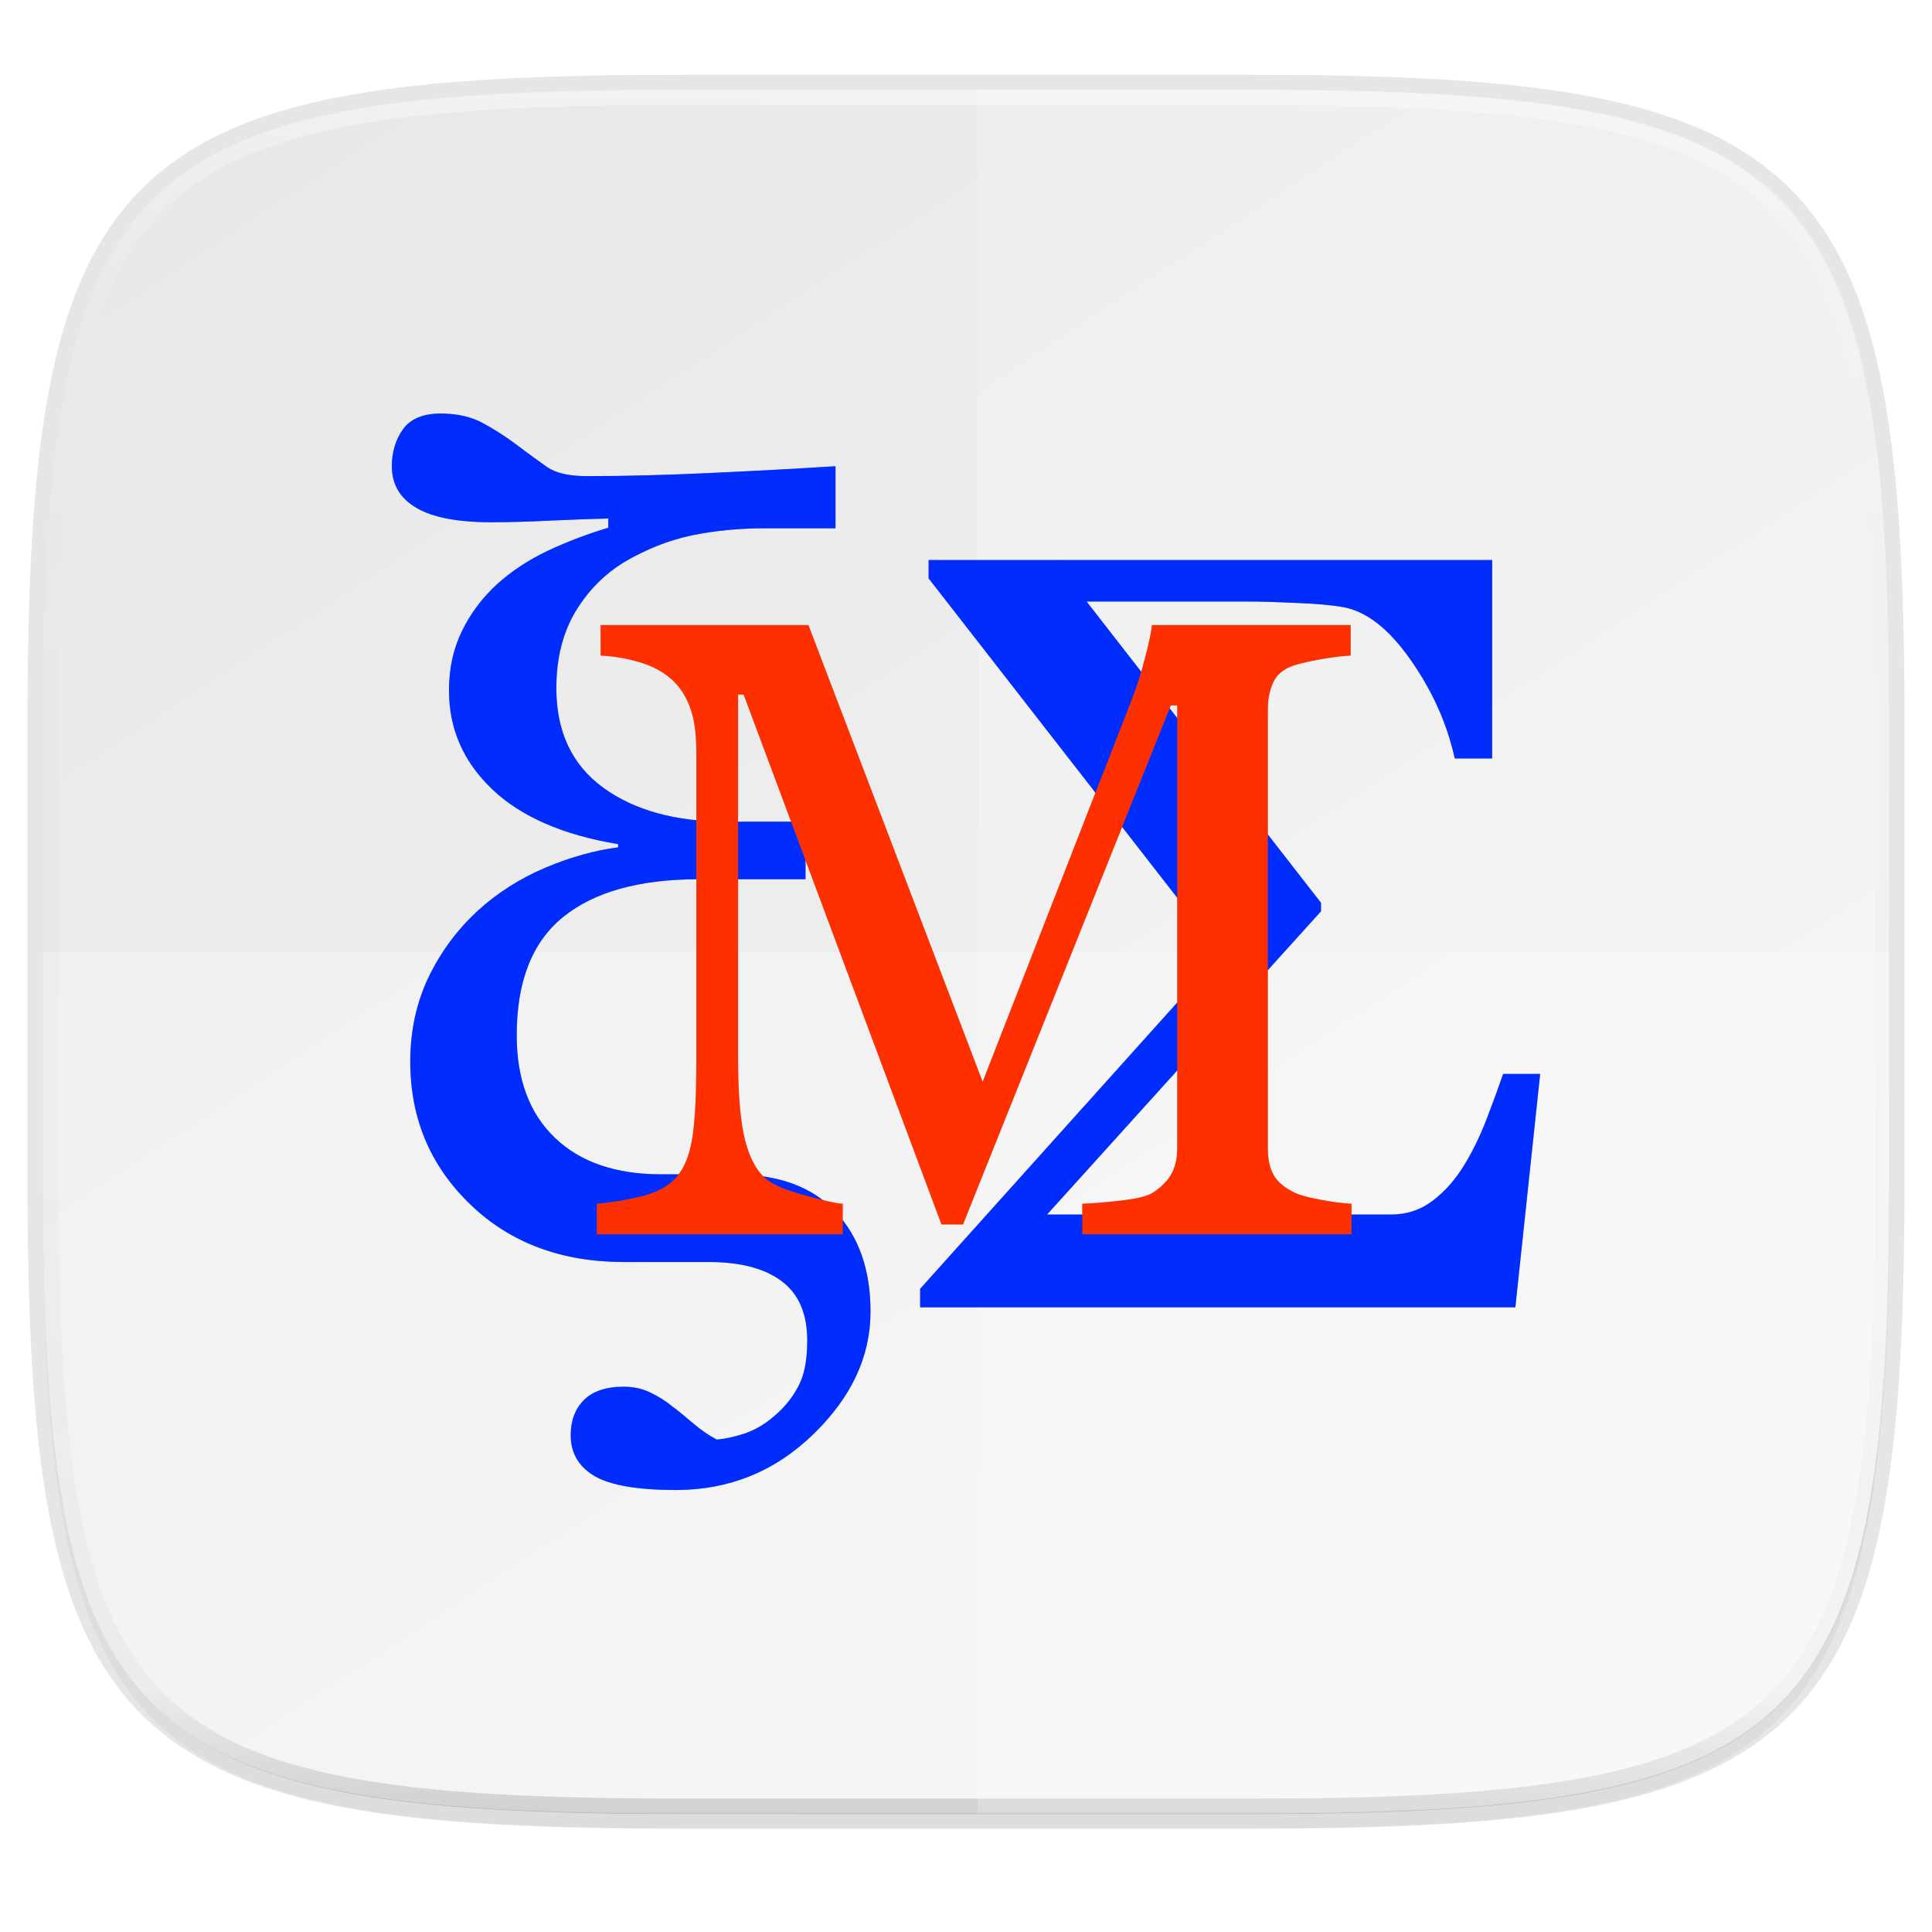 <?xml version="1.0" encoding="UTF-8" standalone="no"?>
<svg
   xmlns:dc="http://purl.org/dc/elements/1.1/"
   xmlns:cc="http://creativecommons.org/ns#"
   xmlns:rdf="http://www.w3.org/1999/02/22-rdf-syntax-ns#"
   xmlns:svg="http://www.w3.org/2000/svg"
   xmlns="http://www.w3.org/2000/svg"
   xmlns:xlink="http://www.w3.org/1999/xlink"
   xmlns:sodipodi="http://sodipodi.sourceforge.net/DTD/sodipodi-0.dtd"
   xmlns:inkscape="http://www.inkscape.org/namespaces/inkscape"
   viewBox="0 0 256 256"
   version="1.1"
   id="svg16"
   sodipodi:docname="22.svg"
   width="256"
   height="256"
   inkscape:version="0.92.3 (2405546, 2018-03-11)">
  <sodipodi:namedview
     pagecolor="#ffffff"
     bordercolor="#666666"
     borderopacity="1"
     objecttolerance="10"
     gridtolerance="10"
     guidetolerance="10"
     inkscape:pageopacity="0"
     inkscape:pageshadow="2"
     inkscape:window-width="1920"
     inkscape:window-height="1009"
     id="namedview18"
     showgrid="false"
     inkscape:zoom="3.2421875"
     inkscape:cx="24.77555"
     inkscape:cy="128"
     inkscape:window-x="0"
     inkscape:window-y="34"
     inkscape:window-maximized="1"
     inkscape:current-layer="svg16" />
  <defs
     id="defs3">
    <path
       id="a"
       d="M 44.5,20 H 24 v 8.5 H 35.8 C 34.7,33.9 30.1,37 24,37 16.8,37 11,31.2 11,24 c 0,-7.2 5.8,-13 13,-13 3.1,0 5.9,1.1 8.1,2.9 L 38.5,7.5 C 34.6,4.1 29.6,2 24,2 11.8,2 2,11.8 2,24 c 0,12.2 9.8,22 22,22 11,0 21,-8 21,-22 0,-1.3 -0.2,-2.7 -0.5,-4 z"
       inkscape:connector-curvature="0" />
    <linearGradient
       inkscape:collect="always"
       xlink:href="#linearGradient1013"
       id="linearGradient1108"
       x1="296"
       y1="-212"
       x2="296"
       y2="236"
       gradientUnits="userSpaceOnUse" />
    <linearGradient
       id="linearGradient1013"
       inkscape:collect="always">
      <stop
         id="stop1005"
         offset="0"
         style="stop-color:#ffffff;stop-opacity:1;" />
      <stop
         style="stop-color:#ffffff;stop-opacity:0.098"
         offset="0.125"
         id="stop1007" />
      <stop
         style="stop-color:#000000;stop-opacity:0.098"
         offset="0.925"
         id="stop1009" />
      <stop
         id="stop1011"
         offset="1"
         style="stop-color:#000000;stop-opacity:0.498" />
    </linearGradient>
    <clipPath
       clipPathUnits="userSpaceOnUse"
       id="clipPath1082-3-361">
      <path
         sodipodi:nodetypes="sssssssss"
         inkscape:connector-curvature="0"
         id="path1084-6-29"
         d="M 361.938,-212 C 507.235,-212 528,-191.287 528,-46.125 V 70.125 C 528,215.286 507.235,236 361.938,236 H 214.062 C 68.765,236 48,215.286 48,70.125 V -46.125 C 48,-191.287 68.765,-212 214.062,-212 Z"
         style="display:inline;opacity:1;fill:#8c59d9;fill-opacity:1;stroke:none;stroke-width:2;stroke-linecap:round;stroke-linejoin:round;stroke-miterlimit:4;stroke-dasharray:none;stroke-dashoffset:0;stroke-opacity:1;enable-background:new" />
    </clipPath>
    <linearGradient
       gradientTransform="matrix(1.019,0,0,1.019,-26.944,-32.905)"
       inkscape:collect="always"
       xlink:href="#linearGradient4245"
       id="linearGradient1044"
       x1="88"
       y1="28"
       x2="256"
       y2="284"
       gradientUnits="userSpaceOnUse" />
    <linearGradient
       id="linearGradient4245"
       inkscape:collect="always">
      <stop
         id="stop4241"
         offset="0"
         style="stop-color:#e8e8e8;stop-opacity:1" />
      <stop
         id="stop4243"
         offset="1"
         style="stop-color:#f5f5f5;stop-opacity:1" />
    </linearGradient>
    <filter
       inkscape:collect="always"
       style="color-interpolation-filters:sRGB"
       id="filter4569"
       x="-0.012"
       width="1.023"
       y="-0.012"
       height="1.025">
      <feGaussianBlur
         inkscape:collect="always"
         stdDeviation="1.16"
         id="feGaussianBlur4571" />
    </filter>
    <filter
       inkscape:collect="always"
       style="color-interpolation-filters:sRGB"
       id="filter939"
       x="-0.023"
       width="1.046"
       y="-0.025"
       height="1.05">
      <feGaussianBlur
         inkscape:collect="always"
         stdDeviation="2.32"
         id="feGaussianBlur941" />
    </filter>
    <filter
       inkscape:collect="always"
       style="color-interpolation-filters:sRGB"
       id="filter1515"
       x="-0.046"
       width="1.093"
       y="-0.05"
       height="1.099">
      <feGaussianBlur
         inkscape:collect="always"
         stdDeviation="2.948"
         id="feGaussianBlur1517" />
    </filter>
  </defs>
  <clipPath
     id="b">
    <use
       xlink:href="#a"
       overflow="visible"
       id="use5"
       style="overflow:visible"
       x="0"
       y="0"
       width="100%"
       height="100%" />
  </clipPath>
  <path
     style="display:inline;opacity:0.2;fill:#000000;fill-opacity:1;stroke:none;stroke-width:2;stroke-linecap:round;stroke-linejoin:round;stroke-miterlimit:4;stroke-dasharray:none;stroke-dashoffset:0;stroke-opacity:1;filter:url(#filter939);enable-background:new"
     d="m 162.537,5.568 c 72.649,0 83.031,10.357 83.031,82.938 v 58.125 c 0,72.581 -10.383,82.938 -83.031,82.938 H 88.599 C 15.951,229.568 5.568,219.211 5.568,146.631 V 88.506 c 0,-72.581 10.383,-82.938 83.031,-82.938 z"
     id="path937"
     inkscape:connector-curvature="0"
     sodipodi:nodetypes="sssssssss"
     transform="matrix(1.019,0,0,1.019,-7.2181772e-8,8.31)" />
  <path
     sodipodi:nodetypes="sssssssss"
     inkscape:connector-curvature="0"
     id="path4558"
     d="m 165.685,11.947 c 74.056,0 84.639,10.557 84.639,84.544 v 59.251 c 0,73.986 -10.584,84.544 -84.639,84.544 H 90.315 c -74.056,0 -84.639,-10.557 -84.639,-84.544 V 96.491 c 0,-73.987 10.584,-84.544 84.639,-84.544 z"
     style="display:inline;opacity:0.1;fill:none;fill-opacity:1;stroke:#000000;stroke-width:4.077;stroke-linecap:round;stroke-linejoin:round;stroke-miterlimit:4;stroke-dasharray:none;stroke-dashoffset:0;stroke-opacity:1;enable-background:new" />
  <path
     sodipodi:nodetypes="sssssssss"
     inkscape:connector-curvature="0"
     id="path4567"
     d="m 162.537,3.568 c 72.649,0 83.031,10.357 83.031,82.938 v 58.125 c 0,72.581 -10.383,82.938 -83.031,82.938 H 88.599 C 15.951,227.568 5.568,217.211 5.568,144.631 V 86.506 c 0,-72.581 10.383,-82.938 83.031,-82.938 z"
     style="display:inline;opacity:0.1;fill:#000000;fill-opacity:1;stroke:none;stroke-width:2;stroke-linecap:round;stroke-linejoin:round;stroke-miterlimit:4;stroke-dasharray:none;stroke-dashoffset:0;stroke-opacity:1;filter:url(#filter4569);enable-background:new"
     transform="matrix(1.019,0,0,1.019,-7.2181772e-8,8.31)" />
  <path
     style="display:inline;opacity:1;fill:url(#linearGradient1044);fill-opacity:1;stroke:none;stroke-width:2.039;stroke-linecap:round;stroke-linejoin:round;stroke-miterlimit:4;stroke-dasharray:none;stroke-dashoffset:0;stroke-opacity:1;enable-background:new"
     d="m 165.685,11.947 c 74.056,0 84.639,10.557 84.639,84.544 v 59.251 c 0,73.986 -10.584,84.544 -84.639,84.544 H 90.315 c -74.056,0 -84.639,-10.557 -84.639,-84.544 V 96.491 c 0,-73.987 10.584,-84.544 84.639,-84.544 z"
     id="rect877"
     inkscape:connector-curvature="0"
     sodipodi:nodetypes="sssssssss" />
  <path
     sodipodi:nodetypes="sssssssss"
     inkscape:connector-curvature="0"
     id="path1068"
     d="M 361.938,-212 C 507.235,-212 528,-191.287 528,-46.125 V 70.125 C 528,215.286 507.235,236 361.938,236 H 214.062 C 68.765,236 48,215.286 48,70.125 V -46.125 C 48,-191.287 68.765,-212 214.062,-212 Z"
     style="display:inline;opacity:0.4;fill:none;fill-opacity:1;stroke:url(#linearGradient1108);stroke-width:8;stroke-linecap:round;stroke-linejoin:round;stroke-miterlimit:4;stroke-dasharray:none;stroke-dashoffset:0;stroke-opacity:1;enable-background:new"
     clip-path="url(#clipPath1082-3-361)"
     transform="matrix(0.51,0,0,0.51,-18.789,120)" />
  <g
     transform="matrix(2.372,0,0,2.372,-20.737,115.421)"
     id="g983" />
  <path
     style="display:inline;opacity:0.2;fill:#ffffff;fill-opacity:1;stroke:none;stroke-width:2.026;stroke-linecap:round;stroke-linejoin:round;stroke-miterlimit:4;stroke-dasharray:none;stroke-dashoffset:0;stroke-opacity:1;enable-background:new"
     d="M 129.542,11.947 V 240.285 h 37.21 c 73.122,0 83.572,-10.557 83.572,-84.544 V 96.491 c 0,-73.987 -10.45,-84.544 -83.572,-84.544 z"
     id="path1099"
     inkscape:connector-curvature="0" />
  <path
     style="display:inline;opacity:0.25;fill:#ffffff;fill-opacity:1;stroke:none;stroke-width:2.039;stroke-linecap:round;stroke-linejoin:round;stroke-miterlimit:4;stroke-dasharray:none;stroke-dashoffset:0;stroke-opacity:1;enable-background:new"
     d="m 90.315,240.285 c -74.056,0 -84.639,-10.557 -84.639,-84.544 V 126.116 H 250.324 v 29.625 c 0,73.987 -10.584,84.544 -84.639,84.544 z"
     id="path1107"
     inkscape:connector-curvature="0" />
  <g
     id="g1486"
     transform="translate(3.623,5.964)" />
  <g
     transform="translate(1.08,-2.93)"
     id="g1501"
     style="fill:#020203;fill-opacity:1;filter:url(#filter1515);opacity:0.3">
    <path
       transform="translate(3.623,5.964)"
       d="m 199.377,139.273 -3.288,30.919 h -78.869 v -2.453 L 157.074,123.361 118.341,73.601 V 71.17 h 74.676 v 26.299 h -4.955 c -1.023,-4.645 -3,-9.028 -5.907,-13.149 -2.907,-4.122 -5.907,-6.431 -9.028,-6.932 -1.404,-0.239 -3.383,-0.429 -5.955,-0.525 -2.595,-0.12 -4.691,-0.19 -6.336,-0.19 h -21.557 l 31.061,39.922 v 1.12 l -36.302,40.185 h 45.569 c 2.097,0 3.954,-0.62 5.597,-1.882 1.621,-1.238 3.026,-2.858 4.193,-4.811 1.072,-1.762 2.024,-3.739 2.858,-5.885 0.835,-2.167 1.572,-4.191 2.216,-6.051 h 4.906 z"
       class="fil0"
       id="path1495"
       style="clip-rule:evenodd;fill:#020203;fill-opacity:1;fill-rule:evenodd;stroke-width:1.715;image-rendering:optimizeQuality;shape-rendering:geometricPrecision;text-rendering:geometricPrecision"
       inkscape:connector-curvature="0" />
    <path
       transform="translate(3.623,5.964)"
       d="m 106.006,58.744 v 8.222 h -9.372 c -3.427,0 -6.658,0.323 -9.69,0.944 -3.032,0.646 -5.991,1.815 -8.877,3.502 -2.663,1.616 -4.834,3.8 -6.511,6.582 -1.676,2.807 -2.54,6.187 -2.54,10.161 0,5.763 2.072,10.161 6.19,13.165 4.116,3.006 9.567,4.523 16.374,4.523 h 10.456 v 7.626 H 87.882 c -7.843,0 -13.834,1.665 -17.953,4.992 -4.119,3.329 -6.165,8.547 -6.165,15.676 0,5.837 1.678,10.357 5.056,13.587 3.353,3.23 8.063,4.844 14.082,4.844 h 9.542 c 5.968,0 10.481,1.639 13.564,4.943 3.083,3.304 4.637,7.7 4.637,13.241 0,5.961 -2.54,11.401 -7.621,16.295 -5.079,4.918 -11.146,7.353 -18.173,7.353 -5.056,0 -8.657,-0.621 -10.754,-1.84 -2.12,-1.24 -3.179,-3.055 -3.179,-5.44 0,-1.937 0.591,-3.477 1.749,-4.645 1.185,-1.166 2.936,-1.764 5.253,-1.764 1.357,0 2.565,0.275 3.651,0.82 1.084,0.522 2.022,1.143 2.835,1.815 0.788,0.57 1.701,1.341 2.787,2.26 1.084,0.919 2.12,1.614 3.083,2.11 1.158,-0.099 2.416,-0.372 3.798,-0.843 1.355,-0.473 2.663,-1.242 3.919,-2.362 1.309,-1.117 2.342,-2.408 3.108,-3.9 0.788,-1.466 1.16,-3.477 1.16,-6.012 0,-3.526 -1.111,-6.16 -3.355,-7.848 -2.244,-1.69 -5.448,-2.56 -9.642,-2.56 H 77.992 c -8.285,0 -15.09,-2.533 -20.368,-7.626 -5.301,-5.091 -7.965,-11.401 -7.965,-18.928 0,-4.075 0.814,-7.801 2.416,-11.179 1.627,-3.355 3.798,-6.31 6.56,-8.843 2.59,-2.362 5.574,-4.248 8.902,-5.666 3.355,-1.415 6.585,-2.309 9.667,-2.706 v -0.422 c -7.323,-1.217 -12.897,-3.652 -16.695,-7.279 -3.823,-3.65 -5.721,-7.998 -5.721,-13.091 0,-2.881 0.566,-5.49 1.701,-7.824 1.135,-2.36 2.714,-4.472 4.735,-6.31 1.875,-1.69 4.093,-3.154 6.658,-4.373 2.54,-1.191 5.228,-2.21 8.015,-3.055 v -1.217 c -1.923,0.049 -4.439,0.125 -7.522,0.273 -3.083,0.15 -5.721,0.224 -7.939,0.224 -4.538,0 -7.866,-0.646 -10.011,-1.937 -2.147,-1.267 -3.206,-3.105 -3.206,-5.49 0,-1.889 0.493,-3.528 1.478,-4.895 0.988,-1.39 2.663,-2.085 5.006,-2.085 2.221,0 4.119,0.446 5.672,1.316 1.579,0.868 3.034,1.812 4.389,2.831 1.529,1.168 2.886,2.138 4.045,2.957 1.16,0.794 2.909,1.191 5.276,1.191 5.18,0 10.802,-0.148 16.869,-0.446 6.042,-0.275 11.393,-0.572 16.053,-0.87 z"
       class="fil0"
       id="path1497"
       style="clip-rule:evenodd;fill:#020203;fill-opacity:1;fill-rule:evenodd;stroke-width:1.782;image-rendering:optimizeQuality;shape-rendering:geometricPrecision;text-rendering:geometricPrecision"
       inkscape:connector-curvature="0" />
    <path
       inkscape:connector-curvature="0"
       style="clip-rule:evenodd;fill:#020203;fill-opacity:1;fill-rule:evenodd;stroke-width:1.398;image-rendering:optimizeQuality;shape-rendering:geometricPrecision;text-rendering:geometricPrecision"
       id="path1499"
       class="fil0"
       d="m 178,166.475 h -35.67 v -4.039 c 1.301,-0.038 2.951,-0.175 4.97,-0.408 2.039,-0.213 3.438,-0.543 4.194,-0.951 1.166,-0.718 2.039,-1.554 2.583,-2.485 0.543,-0.933 0.836,-2.097 0.836,-3.496 V 96.399 h -0.855 l -27.533,68.775 h -2.855 L 97.456,94.961 h -0.738 v 48.194 c 0,4.66 0.291,8.213 0.874,10.64 0.583,2.427 1.496,4.174 2.7,5.223 0.834,0.798 2.563,1.554 5.185,2.272 2.601,0.738 4.31,1.108 5.106,1.146 v 4.039 H 78 v -4.039 c 1.709,-0.155 3.496,-0.428 5.36,-0.854 1.882,-0.408 3.339,-1.049 4.367,-1.884 1.321,-1.049 2.234,-2.68 2.72,-4.893 0.505,-2.194 0.738,-5.865 0.738,-11.03 v -41.3 c 0,-2.388 -0.272,-4.349 -0.855,-5.864 -0.563,-1.514 -1.379,-2.738 -2.445,-3.689 -1.166,-1.03 -2.602,-1.787 -4.311,-2.272 -1.709,-0.505 -3.398,-0.778 -5.068,-0.855 v -4.039 h 27.534 l 23.086,60.524 19.749,-50.62 c 0.718,-1.864 1.339,-3.806 1.844,-5.845 0.523,-2.019 0.796,-3.378 0.834,-4.059 h 26.331 v 4.039 c -1.068,0.04 -2.407,0.215 -4.059,0.505 -1.65,0.31 -2.853,0.583 -3.611,0.855 -1.301,0.466 -2.175,1.222 -2.62,2.27 -0.467,1.068 -0.68,2.234 -0.68,3.476 v 58.194 c 0,1.321 0.213,2.447 0.68,3.359 0.446,0.913 1.319,1.709 2.62,2.389 0.68,0.368 1.884,0.738 3.631,1.049 1.747,0.33 3.126,0.505 4.156,0.543 v 4.039 z" />
  </g>
  <g
     id="g1493"
     transform="translate(1.08,-2.93)">
    <path
       inkscape:connector-curvature="0"
       style="clip-rule:evenodd;fill:#002dfe;fill-opacity:1;fill-rule:evenodd;stroke-width:1.715;image-rendering:optimizeQuality;shape-rendering:geometricPrecision;text-rendering:geometricPrecision"
       id="1234567891011121314151617"
       class="fil0"
       d="m 199.377,139.273 -3.288,30.919 h -78.869 v -2.453 L 157.074,123.361 118.341,73.601 V 71.17 h 74.676 v 26.299 h -4.955 c -1.023,-4.645 -3,-9.028 -5.907,-13.149 -2.907,-4.122 -5.907,-6.431 -9.028,-6.932 -1.404,-0.239 -3.383,-0.429 -5.955,-0.525 -2.595,-0.12 -4.691,-0.19 -6.336,-0.19 h -21.557 l 31.061,39.922 v 1.12 l -36.302,40.185 h 45.569 c 2.097,0 3.954,-0.62 5.597,-1.882 1.621,-1.238 3.026,-2.858 4.193,-4.811 1.072,-1.762 2.024,-3.739 2.858,-5.885 0.835,-2.167 1.572,-4.191 2.216,-6.051 h 4.906 z"
       transform="translate(3.623,5.964)" />
    <path
       inkscape:connector-curvature="0"
       style="clip-rule:evenodd;fill:#002dfe;fill-opacity:1;fill-rule:evenodd;stroke-width:1.782;image-rendering:optimizeQuality;shape-rendering:geometricPrecision;text-rendering:geometricPrecision"
       id="12345678910111213141516171819202122232425262728293031323334353637"
       class="fil0"
       d="m 106.006,58.744 v 8.222 h -9.372 c -3.427,0 -6.658,0.323 -9.69,0.944 -3.032,0.646 -5.991,1.815 -8.877,3.502 -2.663,1.616 -4.834,3.8 -6.511,6.582 -1.676,2.807 -2.54,6.187 -2.54,10.161 0,5.763 2.072,10.161 6.19,13.165 4.116,3.006 9.567,4.523 16.374,4.523 h 10.456 v 7.626 H 87.882 c -7.843,0 -13.834,1.665 -17.953,4.992 -4.119,3.329 -6.165,8.547 -6.165,15.676 0,5.837 1.678,10.357 5.056,13.587 3.353,3.23 8.063,4.844 14.082,4.844 h 9.542 c 5.968,0 10.481,1.639 13.564,4.943 3.083,3.304 4.637,7.7 4.637,13.241 0,5.961 -2.54,11.401 -7.621,16.295 -5.079,4.918 -11.146,7.353 -18.173,7.353 -5.056,0 -8.657,-0.621 -10.754,-1.84 -2.12,-1.24 -3.179,-3.055 -3.179,-5.44 0,-1.937 0.591,-3.477 1.749,-4.645 1.185,-1.166 2.936,-1.764 5.253,-1.764 1.357,0 2.565,0.275 3.651,0.82 1.084,0.522 2.022,1.143 2.835,1.815 0.788,0.57 1.701,1.341 2.787,2.26 1.084,0.919 2.12,1.614 3.083,2.11 1.158,-0.099 2.416,-0.372 3.798,-0.843 1.355,-0.473 2.663,-1.242 3.919,-2.362 1.309,-1.117 2.342,-2.408 3.108,-3.9 0.788,-1.466 1.16,-3.477 1.16,-6.012 0,-3.526 -1.111,-6.16 -3.355,-7.848 -2.244,-1.69 -5.448,-2.56 -9.642,-2.56 H 77.992 c -8.285,0 -15.09,-2.533 -20.368,-7.626 -5.301,-5.091 -7.965,-11.401 -7.965,-18.928 0,-4.075 0.814,-7.801 2.416,-11.179 1.627,-3.355 3.798,-6.31 6.56,-8.843 2.59,-2.362 5.574,-4.248 8.902,-5.666 3.355,-1.415 6.585,-2.309 9.667,-2.706 v -0.422 c -7.323,-1.217 -12.897,-3.652 -16.695,-7.279 -3.823,-3.65 -5.721,-7.998 -5.721,-13.091 0,-2.881 0.566,-5.49 1.701,-7.824 1.135,-2.36 2.714,-4.472 4.735,-6.31 1.875,-1.69 4.093,-3.154 6.658,-4.373 2.54,-1.191 5.228,-2.21 8.015,-3.055 v -1.217 c -1.923,0.049 -4.439,0.125 -7.522,0.273 -3.083,0.15 -5.721,0.224 -7.939,0.224 -4.538,0 -7.866,-0.646 -10.011,-1.937 -2.147,-1.267 -3.206,-3.105 -3.206,-5.49 0,-1.889 0.493,-3.528 1.478,-4.895 0.988,-1.39 2.663,-2.085 5.006,-2.085 2.221,0 4.119,0.446 5.672,1.316 1.579,0.868 3.034,1.812 4.389,2.831 1.529,1.168 2.886,2.138 4.045,2.957 1.16,0.794 2.909,1.191 5.276,1.191 5.18,0 10.802,-0.148 16.869,-0.446 6.042,-0.275 11.393,-0.572 16.053,-0.87 z"
       transform="translate(3.623,5.964)" />
    <path
       d="m 178,166.475 h -35.67 v -4.039 c 1.301,-0.038 2.951,-0.175 4.97,-0.408 2.039,-0.213 3.438,-0.543 4.194,-0.951 1.166,-0.718 2.039,-1.554 2.583,-2.485 0.543,-0.933 0.836,-2.097 0.836,-3.496 V 96.399 h -0.855 l -27.533,68.775 h -2.855 L 97.456,94.961 h -0.738 v 48.194 c 0,4.66 0.291,8.213 0.874,10.64 0.583,2.427 1.496,4.174 2.7,5.223 0.834,0.798 2.563,1.554 5.185,2.272 2.601,0.738 4.31,1.108 5.106,1.146 v 4.039 H 78 v -4.039 c 1.709,-0.155 3.496,-0.428 5.36,-0.854 1.882,-0.408 3.339,-1.049 4.367,-1.884 1.321,-1.049 2.234,-2.68 2.72,-4.893 0.505,-2.194 0.738,-5.865 0.738,-11.03 v -41.3 c 0,-2.388 -0.272,-4.349 -0.855,-5.864 -0.563,-1.514 -1.379,-2.738 -2.445,-3.689 -1.166,-1.03 -2.602,-1.787 -4.311,-2.272 -1.709,-0.505 -3.398,-0.778 -5.068,-0.855 v -4.039 h 27.534 l 23.086,60.524 19.749,-50.62 c 0.718,-1.864 1.339,-3.806 1.844,-5.845 0.523,-2.019 0.796,-3.378 0.834,-4.059 h 26.331 v 4.039 c -1.068,0.04 -2.407,0.215 -4.059,0.505 -1.65,0.31 -2.853,0.583 -3.611,0.855 -1.301,0.466 -2.175,1.222 -2.62,2.27 -0.467,1.068 -0.68,2.234 -0.68,3.476 v 58.194 c 0,1.321 0.213,2.447 0.68,3.359 0.446,0.913 1.319,1.709 2.62,2.389 0.68,0.368 1.884,0.738 3.631,1.049 1.747,0.33 3.126,0.505 4.156,0.543 v 4.039 z"
       class="fil0"
       id="1234567891011"
       style="clip-rule:evenodd;fill:#ff3000;fill-opacity:1;fill-rule:evenodd;stroke-width:1.398;image-rendering:optimizeQuality;shape-rendering:geometricPrecision;text-rendering:geometricPrecision"
       inkscape:connector-curvature="0" />
  </g>
</svg>
